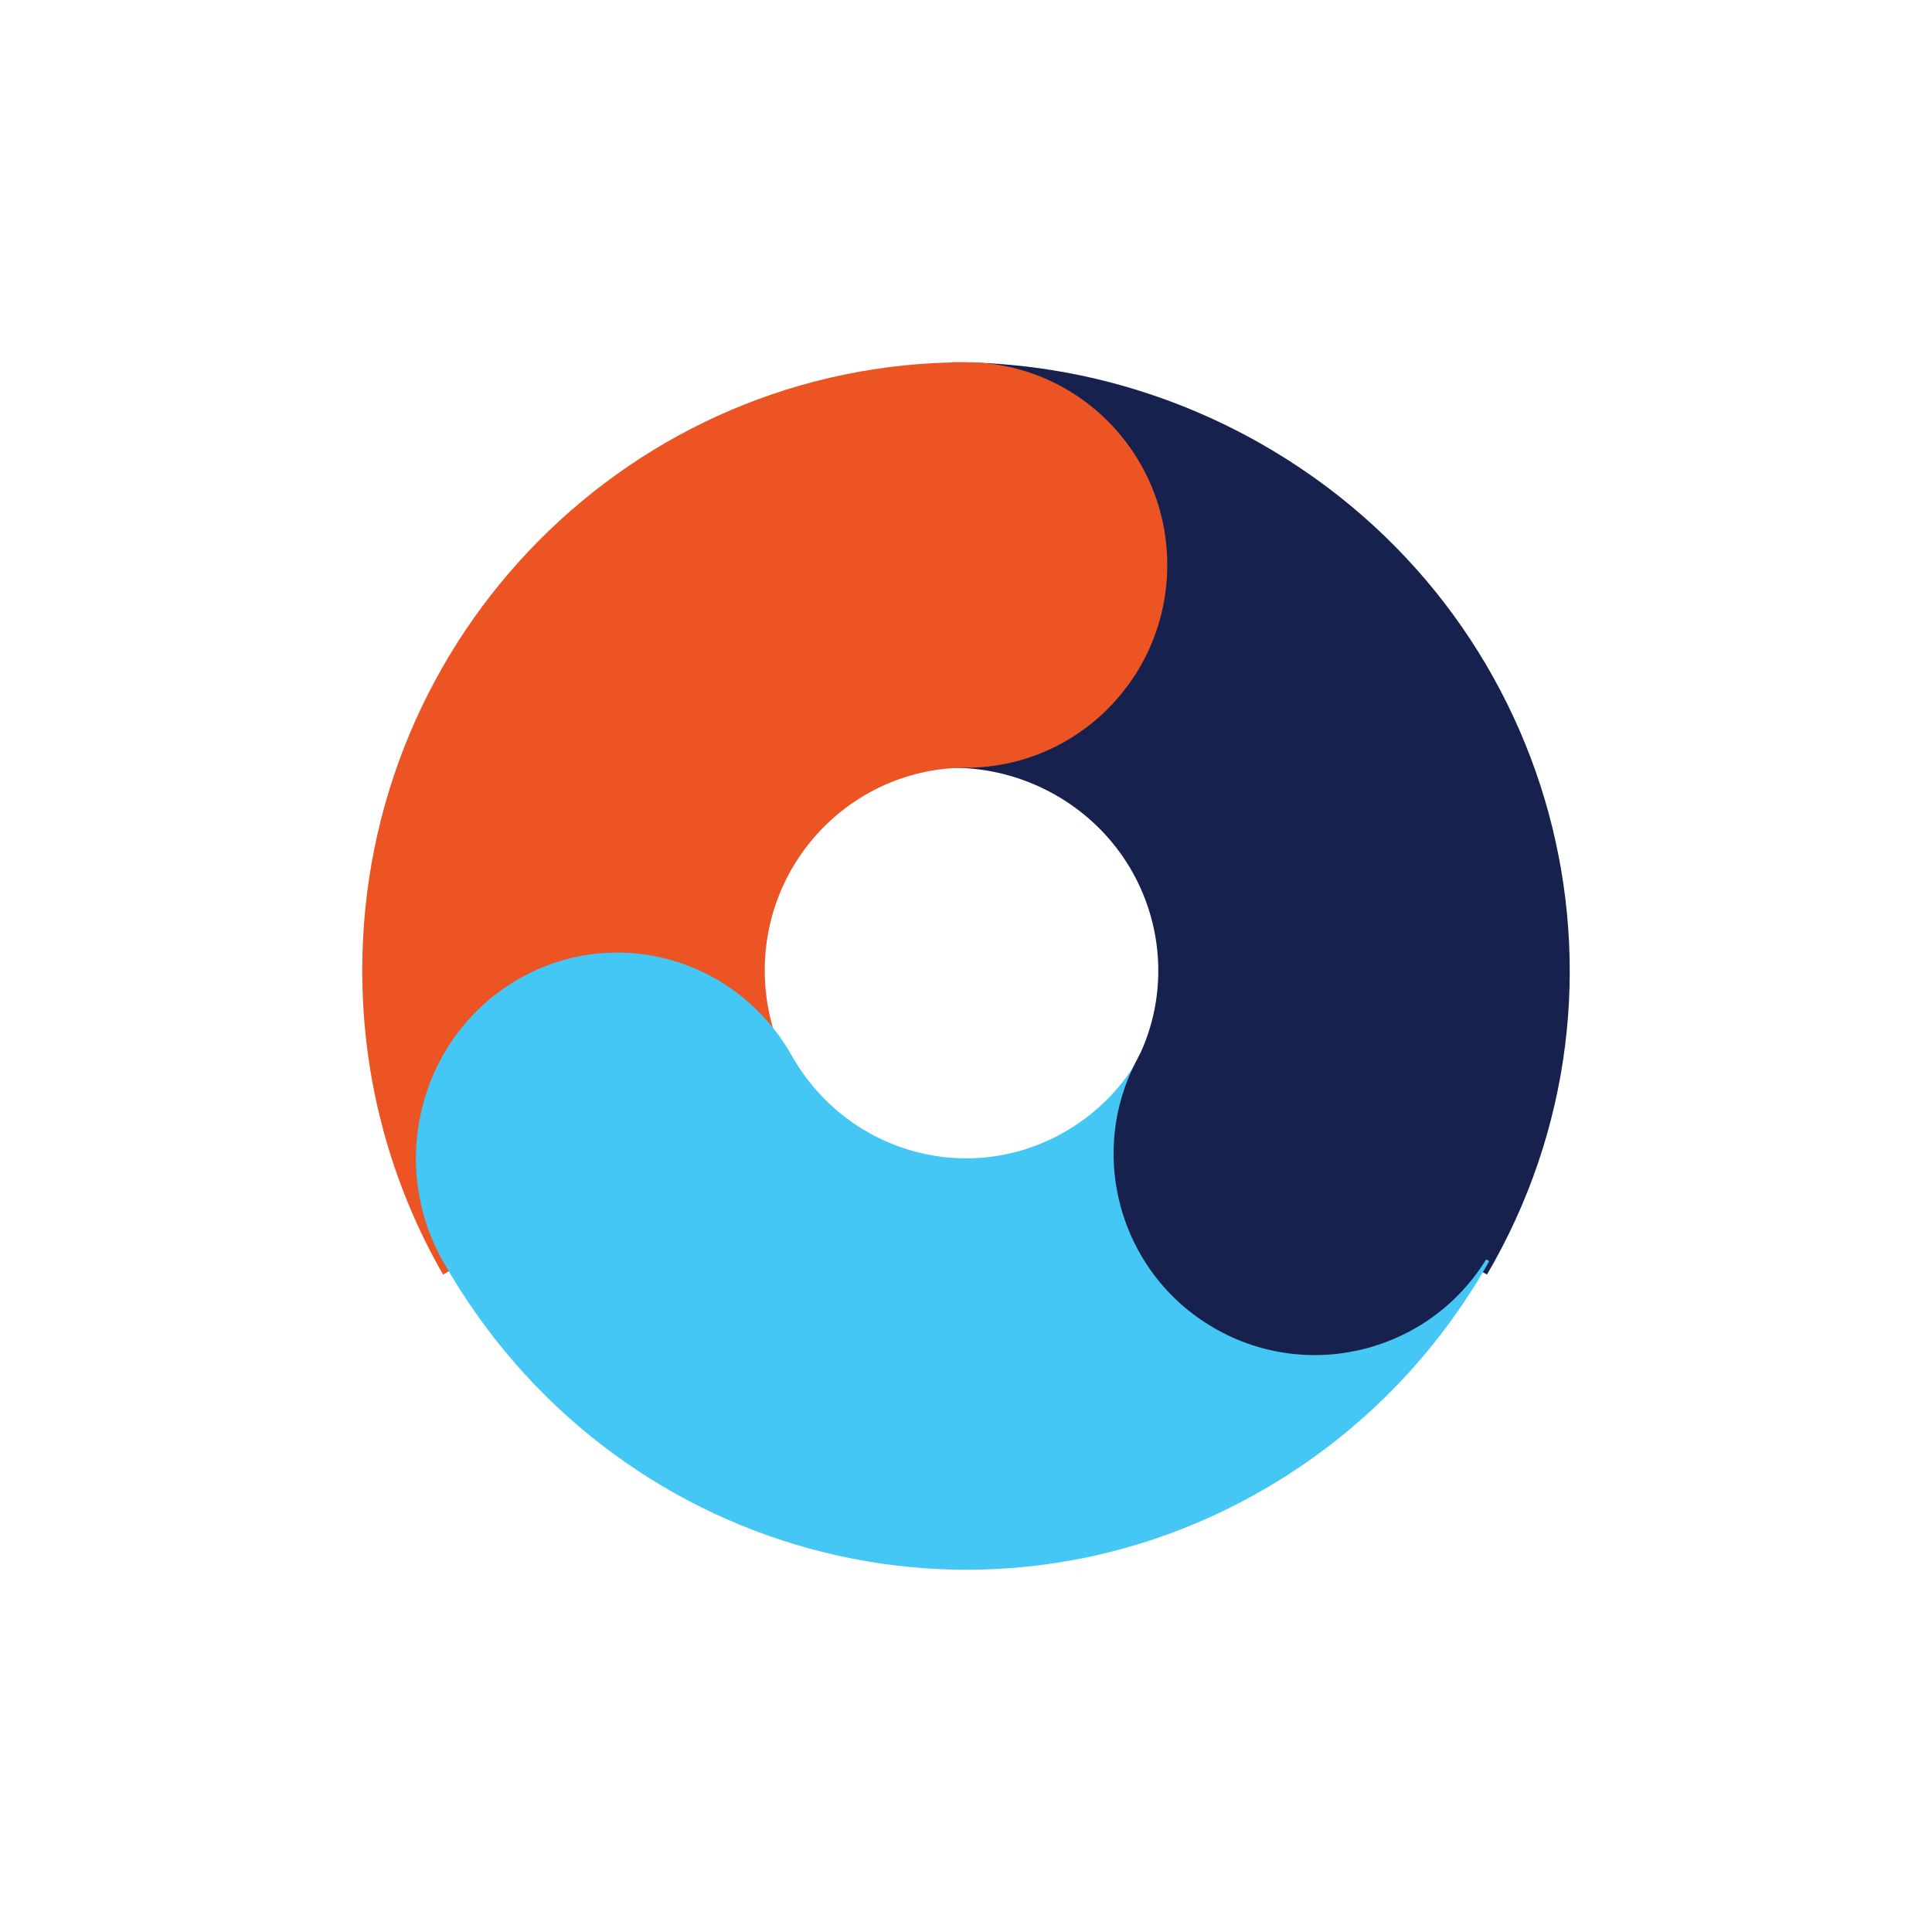 <?xml version="1.0" encoding="UTF-8"?>
<svg width="100px" height="100px" viewBox="0 0 100 100" version="1.1" xmlns="http://www.w3.org/2000/svg" xmlns:xlink="http://www.w3.org/1999/xlink">
    <!-- Generator: Sketch 52.3 (67297) - http://www.bohemiancoding.com/sketch -->
    <title>Avatar / Images / App Types / Web App</title>
    <desc>Created with Sketch.</desc>
    <g id="Avatar-/-Images-/-App-Types-/-Web-App" stroke="none" stroke-width="1" fill="none" fill-rule="evenodd">
        <rect fill="none" x="0" y="0" width="100" height="100"></rect>
        <g id="Group-2">
            <rect id="Rectangle" x="0" y="0" width="100" height="100"></rect>
        </g>
        <g id="webapp" transform="translate(18.75, 18.75)" fill-rule="nonzero">
            <path d="M46.525,4.222 C41.486,1.355 35.984,-0.005 30.556,-1.34183604e-05 L30.556,20.989 C32.365,20.987 34.199,21.44 35.879,22.396 C40.971,25.294 42.715,31.711 39.776,36.729 L58.216,47.222 C67.035,32.166 61.801,12.915 46.525,4.222" id="Fill-49" fill="#16214D"></path>
            <path d="M31.25,0 C13.991,0 0,14.094 0,31.48 C0,37.215 1.523,42.591 4.183,47.222 L22.228,36.727 C21.341,35.184 20.833,33.392 20.833,31.48 C20.833,25.685 25.497,20.987 31.25,20.987 C37.003,20.987 41.667,16.289 41.667,10.493 C41.667,4.698 37.003,0 31.25,0" id="Fill-50" fill="#EC5424"></path>
            <path d="M40.279,35.881 C39.395,37.449 38.108,38.807 36.463,39.777 C31.479,42.717 25.105,40.972 22.227,35.88 C19.349,30.788 12.975,29.044 7.99,31.984 C3.006,34.923 1.298,41.434 4.176,46.526 C12.81,61.801 31.931,67.035 46.885,58.216 C51.818,55.307 55.681,51.232 58.333,46.528 L40.279,35.881 Z" id="Fill-51" fill="#44C7F4"></path>
            <path d="M44.098,49.992 C39.117,47.116 37.41,40.746 40.286,35.765 C43.162,30.783 49.532,29.077 54.513,31.953 C59.494,34.829 61.201,41.198 58.325,46.18 C55.449,51.161 49.079,52.868 44.098,49.992" id="Fill-52" fill="#16214D"></path>
        </g>
    </g>
</svg>